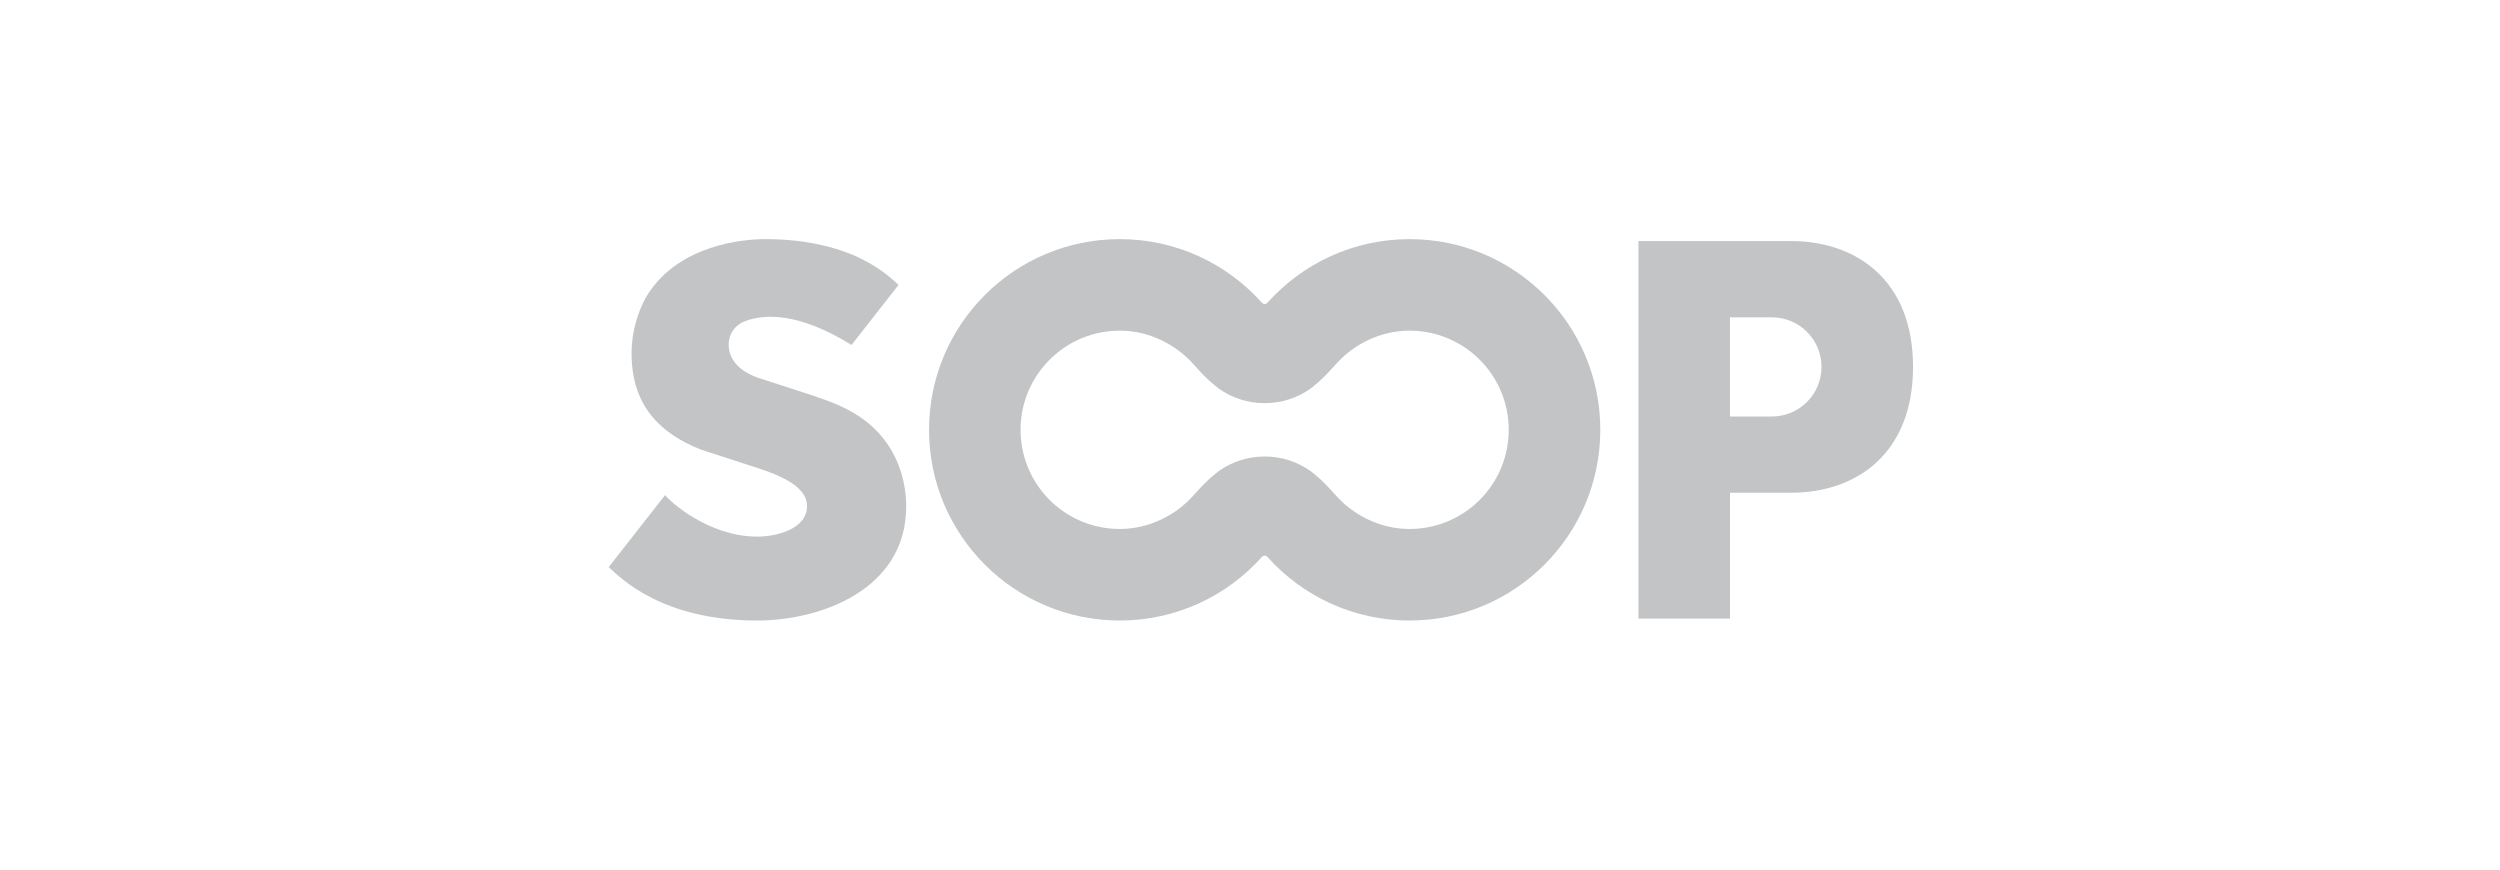 <svg width="115" height="40" viewBox="0 0 115 40" fill="none" xmlns="http://www.w3.org/2000/svg">
<path d="M64.841 11C62.243 11 59.909 12.13 58.303 13.925C58.234 14.002 58.115 14.002 58.047 13.925C56.441 12.13 54.107 11 51.508 11C46.663 11 42.736 14.928 42.736 19.772C42.736 24.617 46.663 28.544 51.508 28.544C54.106 28.544 56.441 27.415 58.047 25.62C58.115 25.542 58.234 25.542 58.303 25.62C59.909 27.415 62.243 28.544 64.841 28.544C69.686 28.544 73.614 24.617 73.614 19.772C73.614 14.928 69.687 11 64.841 11ZM64.841 24.333C63.438 24.333 62.265 23.657 61.546 22.893C61.316 22.649 61.033 22.315 60.72 22.031C60.571 21.896 60.422 21.775 60.28 21.666C59.693 21.248 58.965 20.999 58.175 20.999C57.384 20.999 56.656 21.248 56.069 21.666C55.926 21.774 55.779 21.896 55.63 22.031C55.317 22.315 55.033 22.649 54.804 22.893C54.085 23.657 52.912 24.333 51.508 24.333C51.472 24.333 51.437 24.332 51.401 24.331C51.341 24.329 51.281 24.328 51.22 24.323C51.179 24.321 51.138 24.317 51.097 24.314C51.073 24.312 51.048 24.31 51.025 24.307C48.732 24.066 46.946 22.127 46.946 19.771V19.791V19.753V19.772C46.946 17.417 48.732 15.479 51.024 15.236C51.049 15.234 51.075 15.232 51.101 15.229C51.141 15.226 51.18 15.223 51.219 15.22C51.28 15.217 51.34 15.215 51.402 15.213C51.437 15.213 51.472 15.21 51.507 15.21C52.911 15.21 54.083 15.887 54.803 16.651C55.032 16.895 55.316 17.229 55.629 17.513C55.778 17.648 55.926 17.768 56.068 17.878C56.655 18.296 57.383 18.545 58.174 18.545C58.965 18.545 59.693 18.296 60.28 17.878C60.422 17.769 60.57 17.648 60.719 17.513C61.032 17.229 61.316 16.895 61.545 16.651C62.264 15.887 63.437 15.21 64.841 15.21C64.876 15.21 64.91 15.212 64.945 15.213C65.006 15.214 65.068 15.216 65.128 15.22C65.167 15.223 65.206 15.225 65.244 15.229C65.271 15.231 65.299 15.233 65.326 15.236C67.529 15.47 69.265 17.271 69.393 19.505C69.393 19.52 69.395 19.534 69.396 19.548C69.397 19.59 69.398 19.631 69.399 19.673C69.4 19.735 69.401 19.797 69.399 19.859C69.398 19.905 69.398 19.952 69.396 19.999C69.396 20.009 69.394 20.018 69.394 20.028C69.27 22.266 67.533 24.074 65.326 24.307C65.298 24.31 65.27 24.312 65.242 24.314C65.205 24.318 65.167 24.321 65.129 24.323C65.069 24.327 65.006 24.328 64.945 24.331C64.91 24.331 64.876 24.333 64.841 24.333V24.335L64.841 24.333Z" fill="#C3C4C5"/>
<path d="M34.826 17.363L37.436 18.21C37.824 18.369 39.227 18.719 40.28 19.771C41.249 20.741 41.684 22.038 41.684 23.3C41.684 27.14 37.72 28.544 34.842 28.544C30.456 28.544 28.565 26.602 28 26.088L30.593 22.775C30.776 23.024 32.562 24.685 34.842 24.685C35.719 24.685 37.123 24.334 37.123 23.281C37.123 22.579 36.403 22.026 34.842 21.527L32.233 20.678C30.438 19.966 29.052 18.719 29.052 16.263C29.052 14.918 29.569 13.895 29.805 13.528C31.263 11.257 34.182 11 35.192 11C36.969 11 38.283 11.328 39.236 11.73C40.446 12.242 41.074 12.873 41.333 13.105L39.171 15.868C36.704 14.342 35.166 14.456 34.316 14.758C33.737 14.963 33.553 15.425 33.527 15.723C33.494 16.091 33.553 16.887 34.828 17.363L34.826 17.363Z" fill="#C3C4C5"/>
<path d="M82.386 11.088H75.369V28.457H79.579V22.667H82.386C85.341 22.667 88 20.913 88 16.878C88 12.842 85.341 11.088 82.386 11.088ZM83.789 16.878C83.789 18.137 82.767 19.159 81.508 19.159H79.578V14.597H81.508C82.767 14.597 83.789 15.618 83.789 16.878Z" fill="#C3C4C5"/>
</svg>
